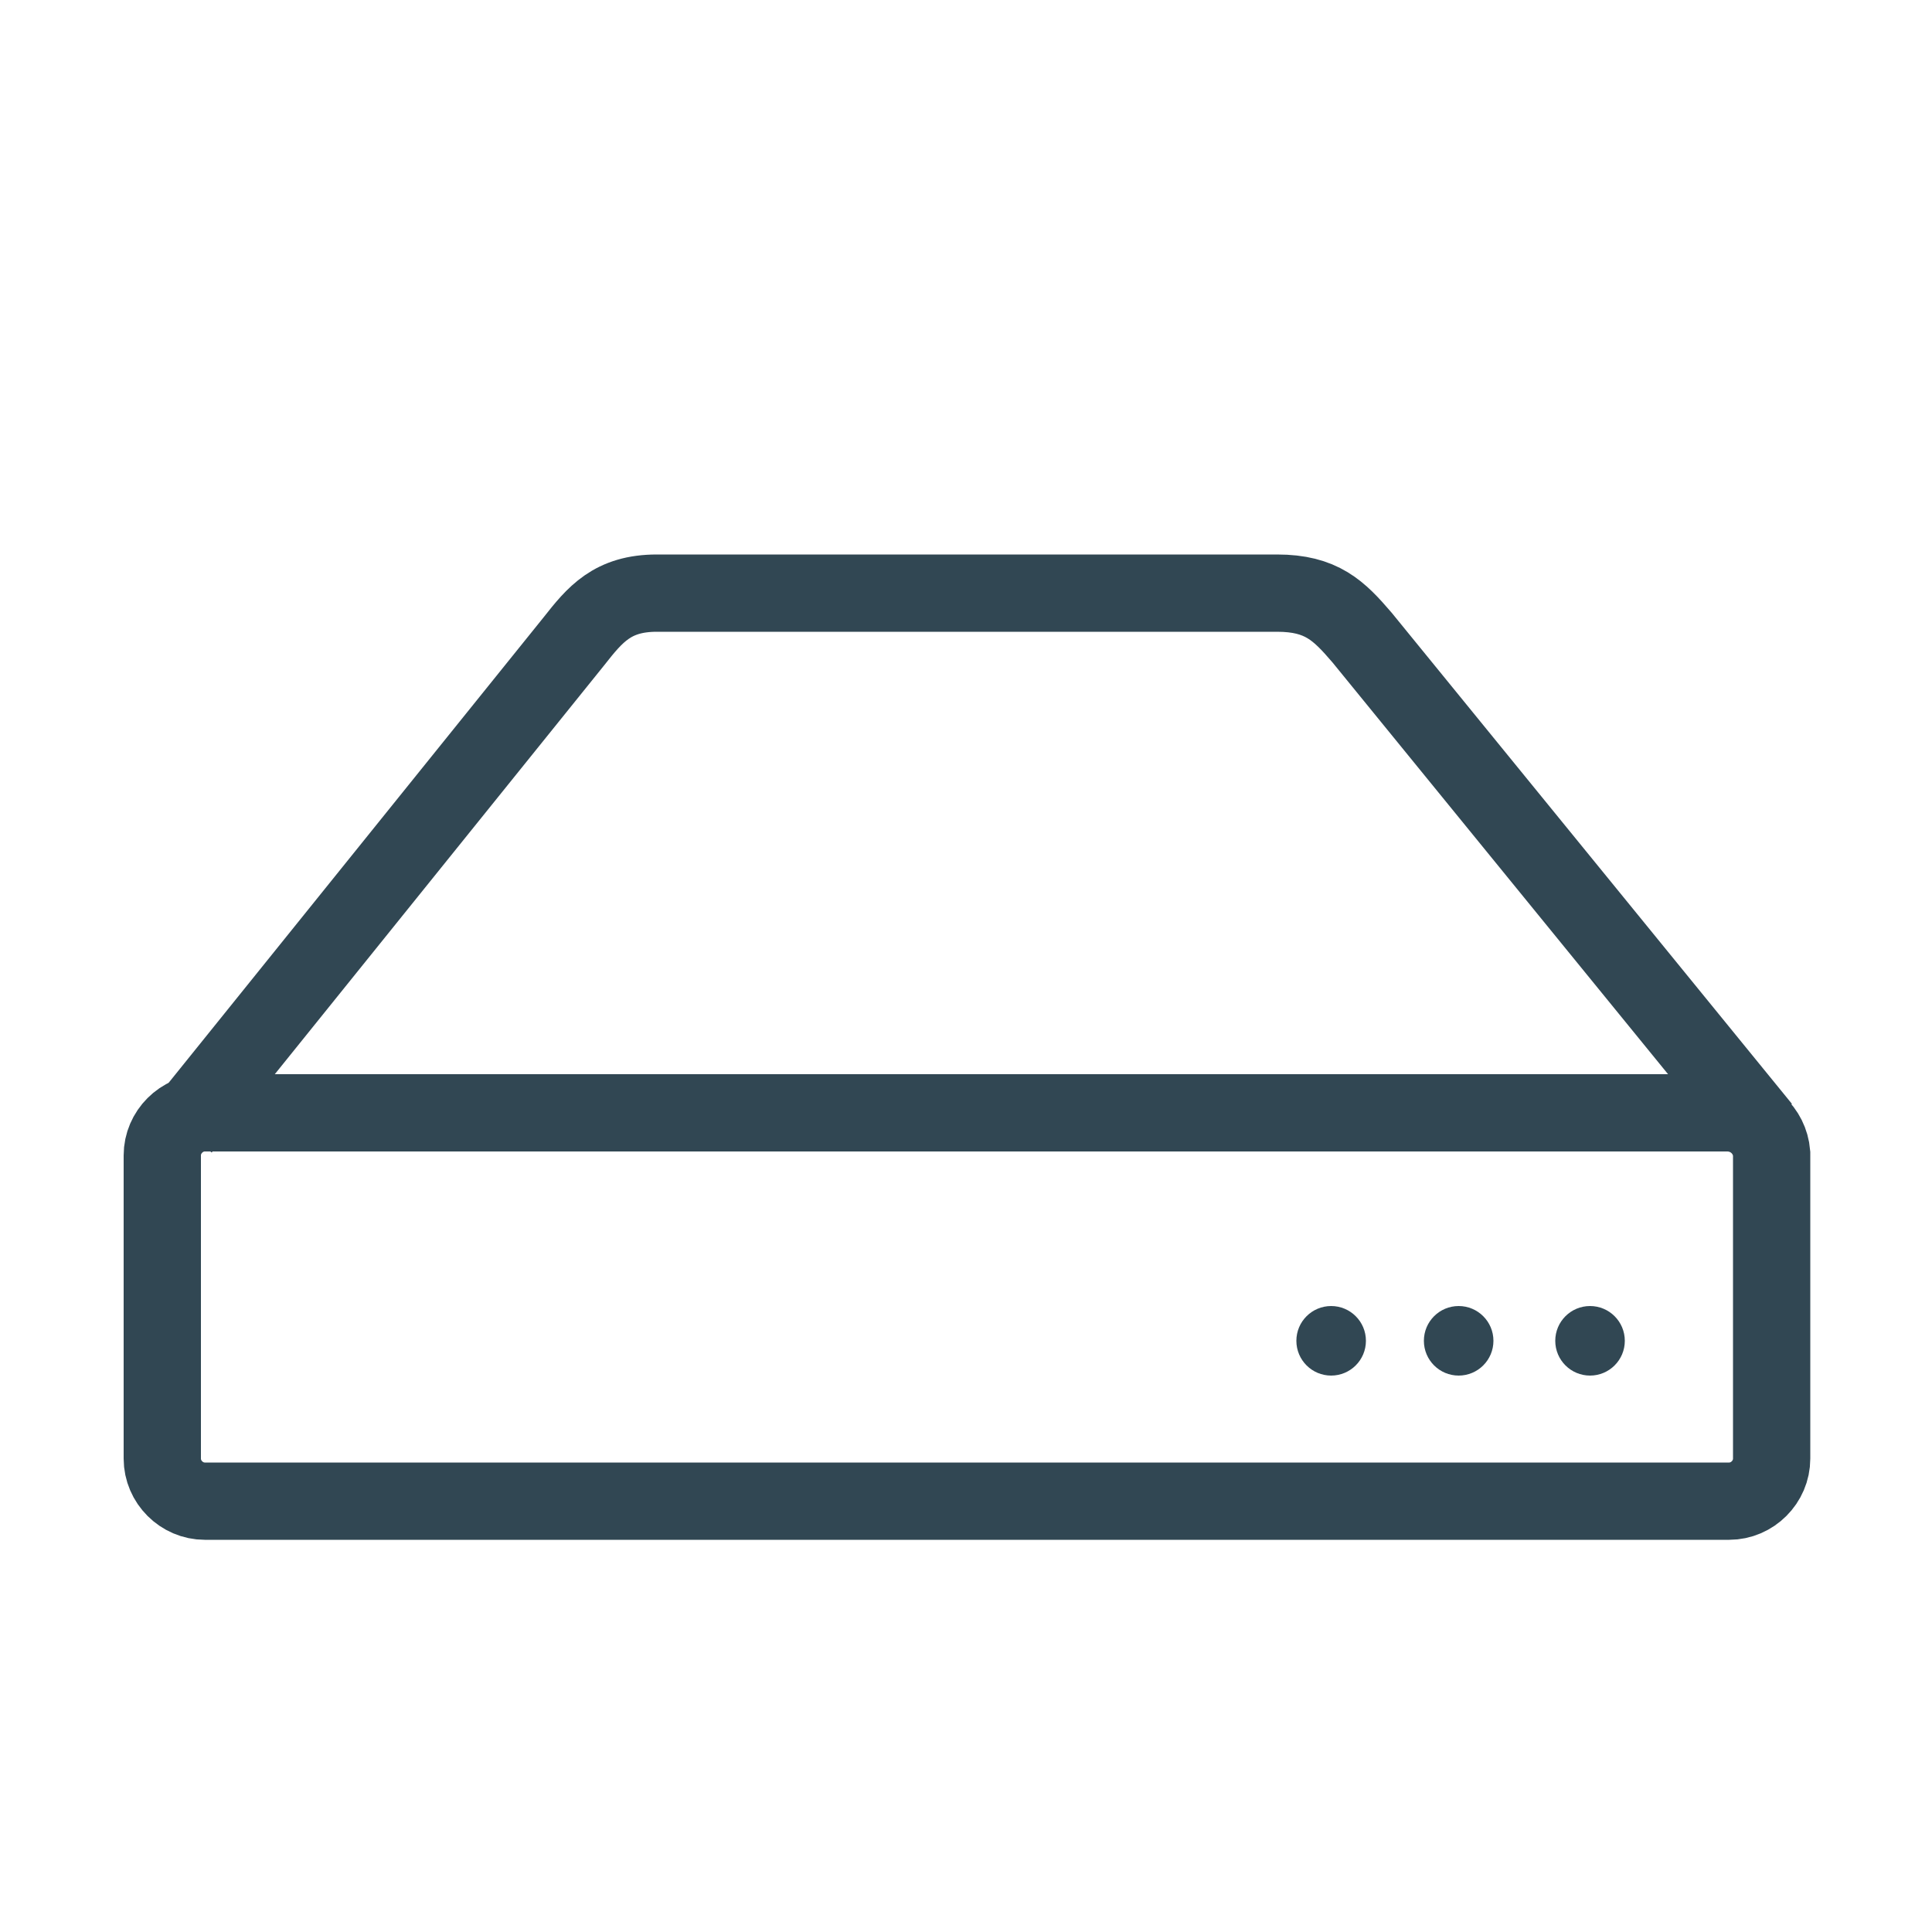 <svg xmlns="http://www.w3.org/2000/svg" viewBox="0 0 100 100" enable-background="new 0 0 100 100"><g><g stroke="#314753" stroke-width="4" stroke-miterlimit="10" fill="none"><path d="M9.4 58.4l20.3-25.2c1.1-1.4 2-2.5 4.3-2.5h32.1c2.3 0 3.2.9 4.4 2.3l20.7 25.4"/><path d="M89.4 57.6h-78.8c-1.2 0-2.2 1-2.2 2.2v15.7c0 1.2 1 2.2 2.2 2.2h78.9c1.2 0 2.2-1 2.2-2.2v-15.8c-.1-1.2-1.1-2.1-2.3-2.1z"/></g><circle fill="#314753" cx="68.9" cy="69.4" r="1.8"/><circle fill="#314753" cx="75.5" cy="69.4" r="1.8"/><circle fill="#314753" cx="82.3" cy="69.4" r="1.8"/></g></svg>
